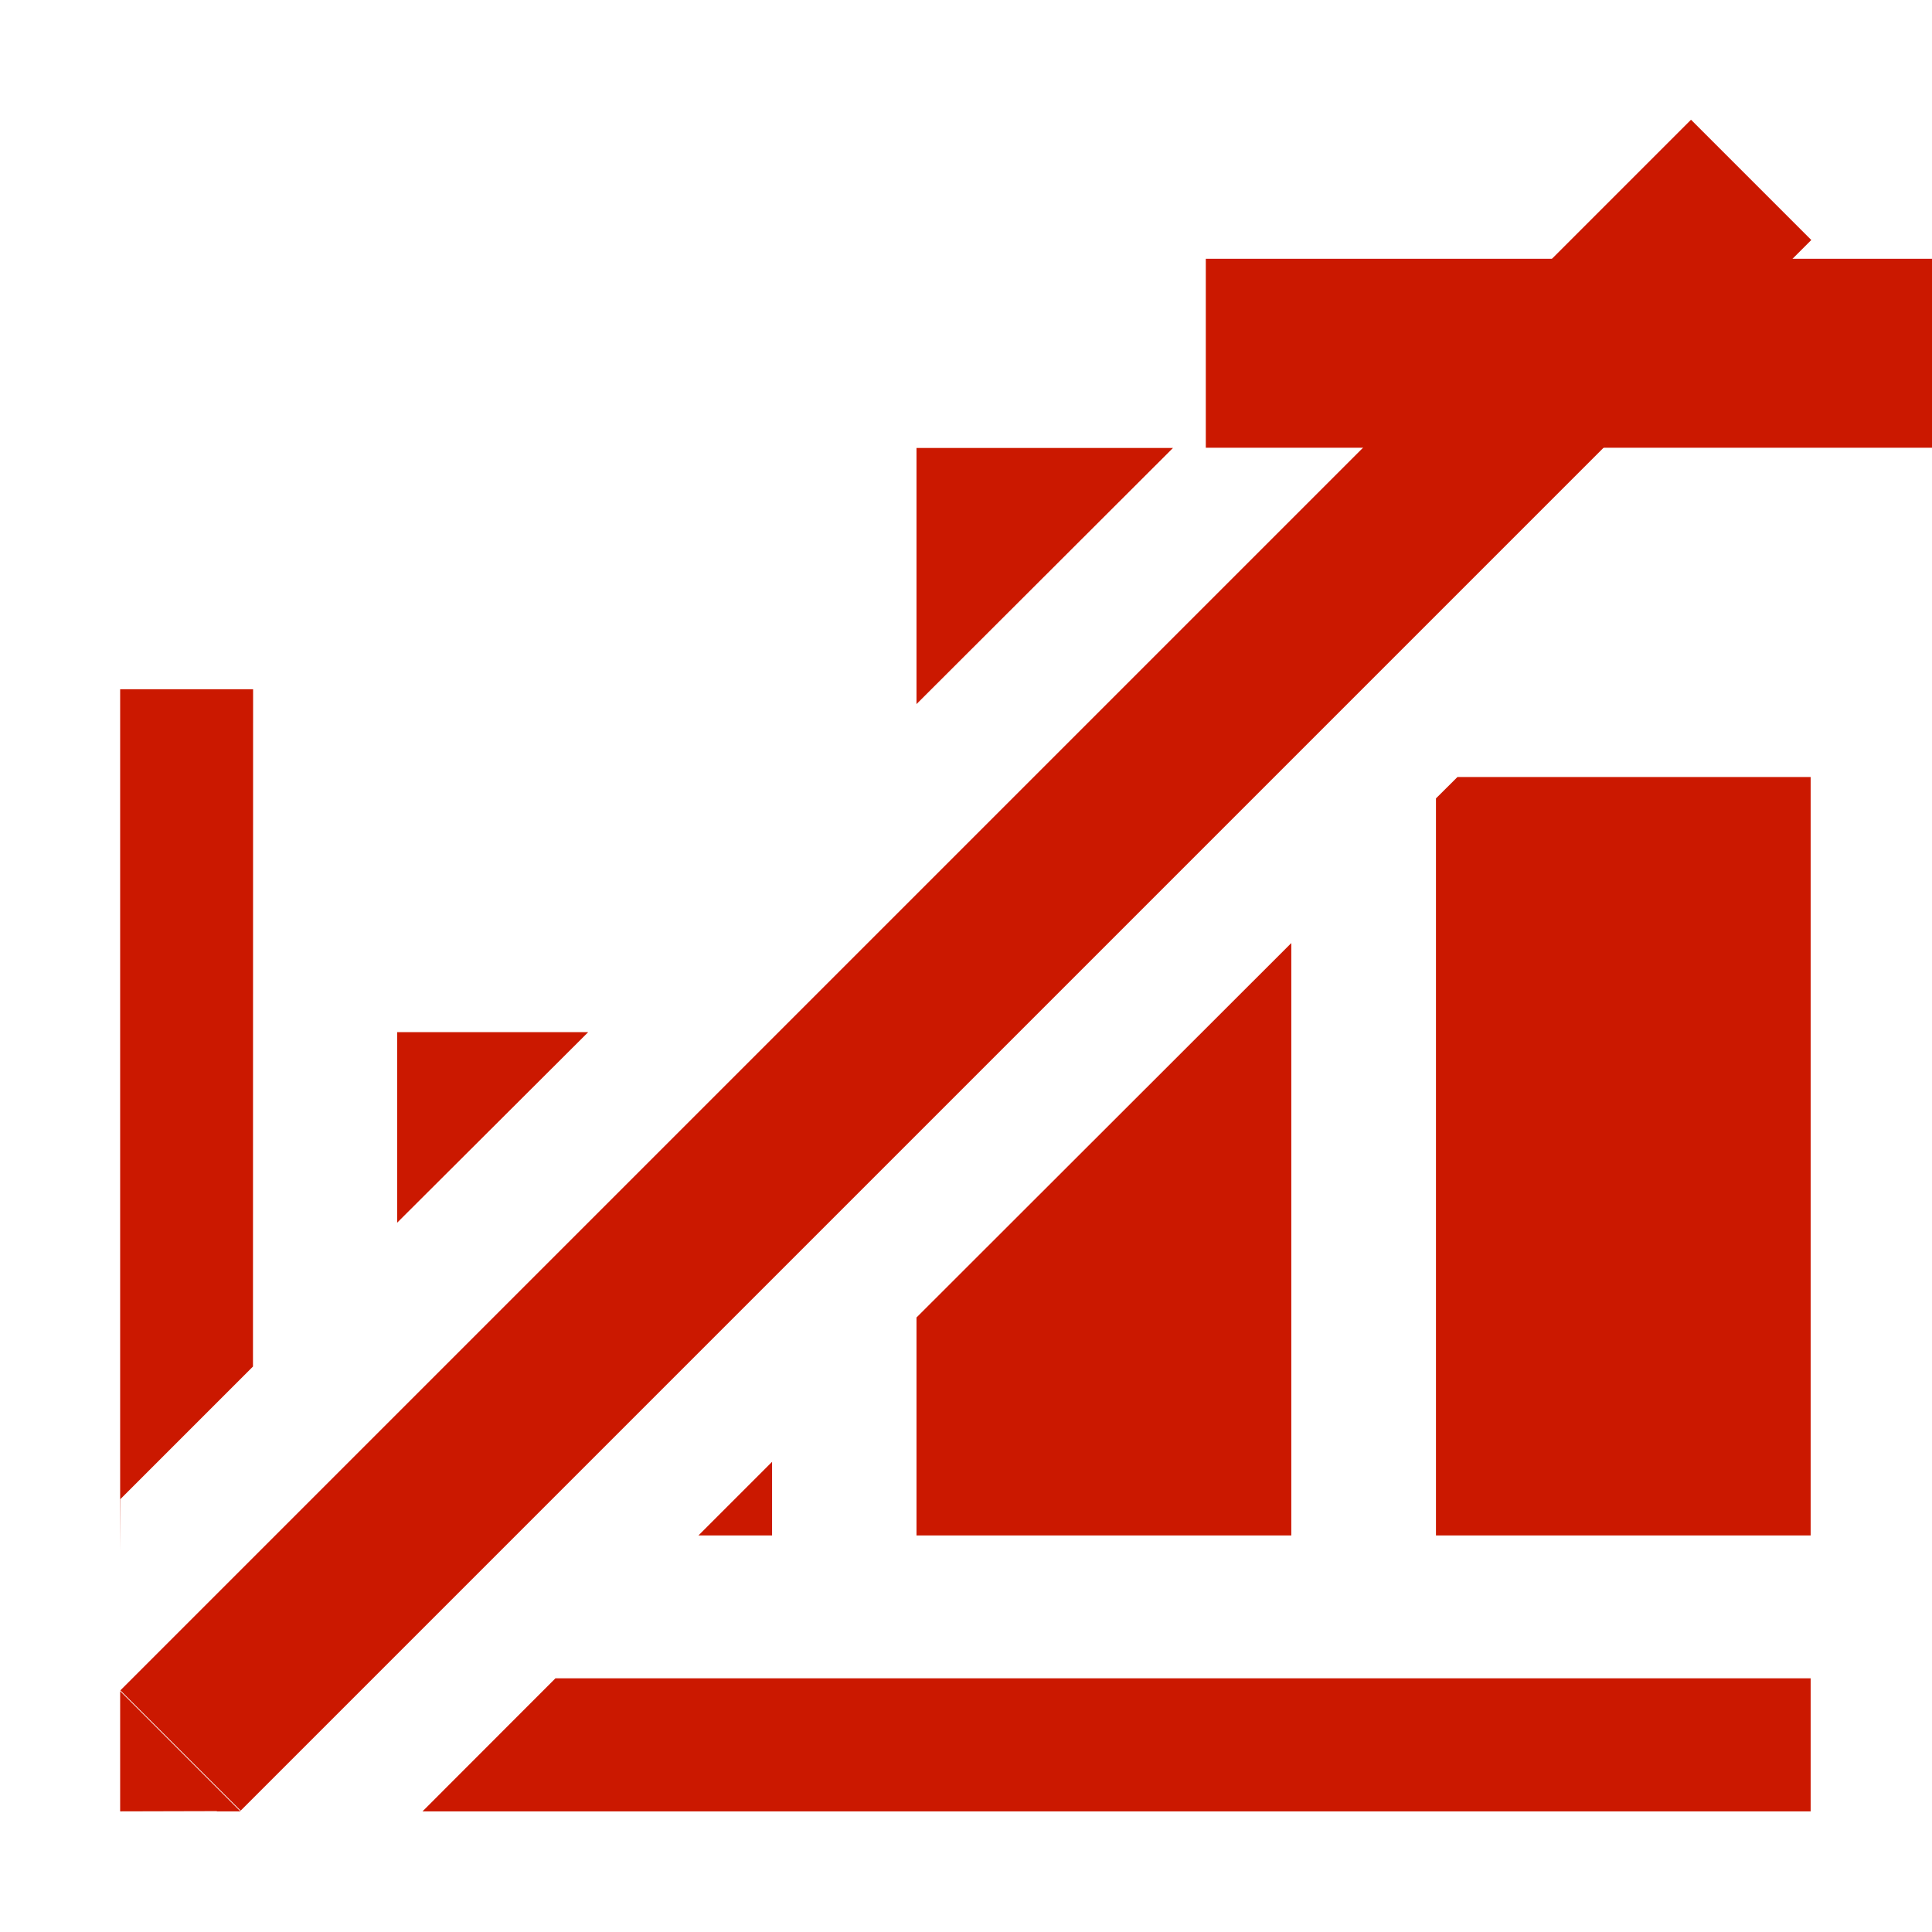 <?xml version="1.0"?><!DOCTYPE svg PUBLIC "-//W3C//DTD SVG 1.1//EN" "http://www.w3.org/Graphics/SVG/1.1/DTD/svg11.dtd"><svg xmlns="http://www.w3.org/2000/svg" viewBox="0 0 16 16" shape-rendering="geometricPrecision" fill="#cb1800"><defs><mask id="remove-path"><rect fill="#fff" width="100%" height="100%"/><rect x="8.986" y="1.143" width="8.014" height="3.565" fill="#000"/></mask></defs><g fill="#cb1800"><rect x="9.986" y="2.143" width="6.014" height="1.565"/></g><g mask="url(#remove-path)"><rect x="-1.198" y="7.294" transform="matrix(0.707 -0.707 0.707 0.707 -3.313 7.995)" width="18.398" height="1.409"/><polygon points="7.59,3.71 7.59,5.831 9.714,3.71"/><polygon points="3.289,8.548 3.289,10.126 4.871,8.548"/><polygon points="6.394,12.106 5.784,12.716 6.394,12.716"/><polygon points="10.694,12.716 10.694,7.81 7.59,10.911 7.59,12.716"/><polygon points="3.499,15.001 14.995,15.001 14.995,13.899 4.6,13.899"/><polygon points="11.892,6.612 11.892,12.716 14.995,12.716 14.995,6.435 12.07,6.435"/><polygon points="2.095,11.317 2.096,5.708 0.995,5.708 0.995,12.849 0.997,12.415"/><polygon points="0.995,15.001 1.796,14.999 1.796,15.001 1.991,15.001 0.995,14.005"/></g></svg>
